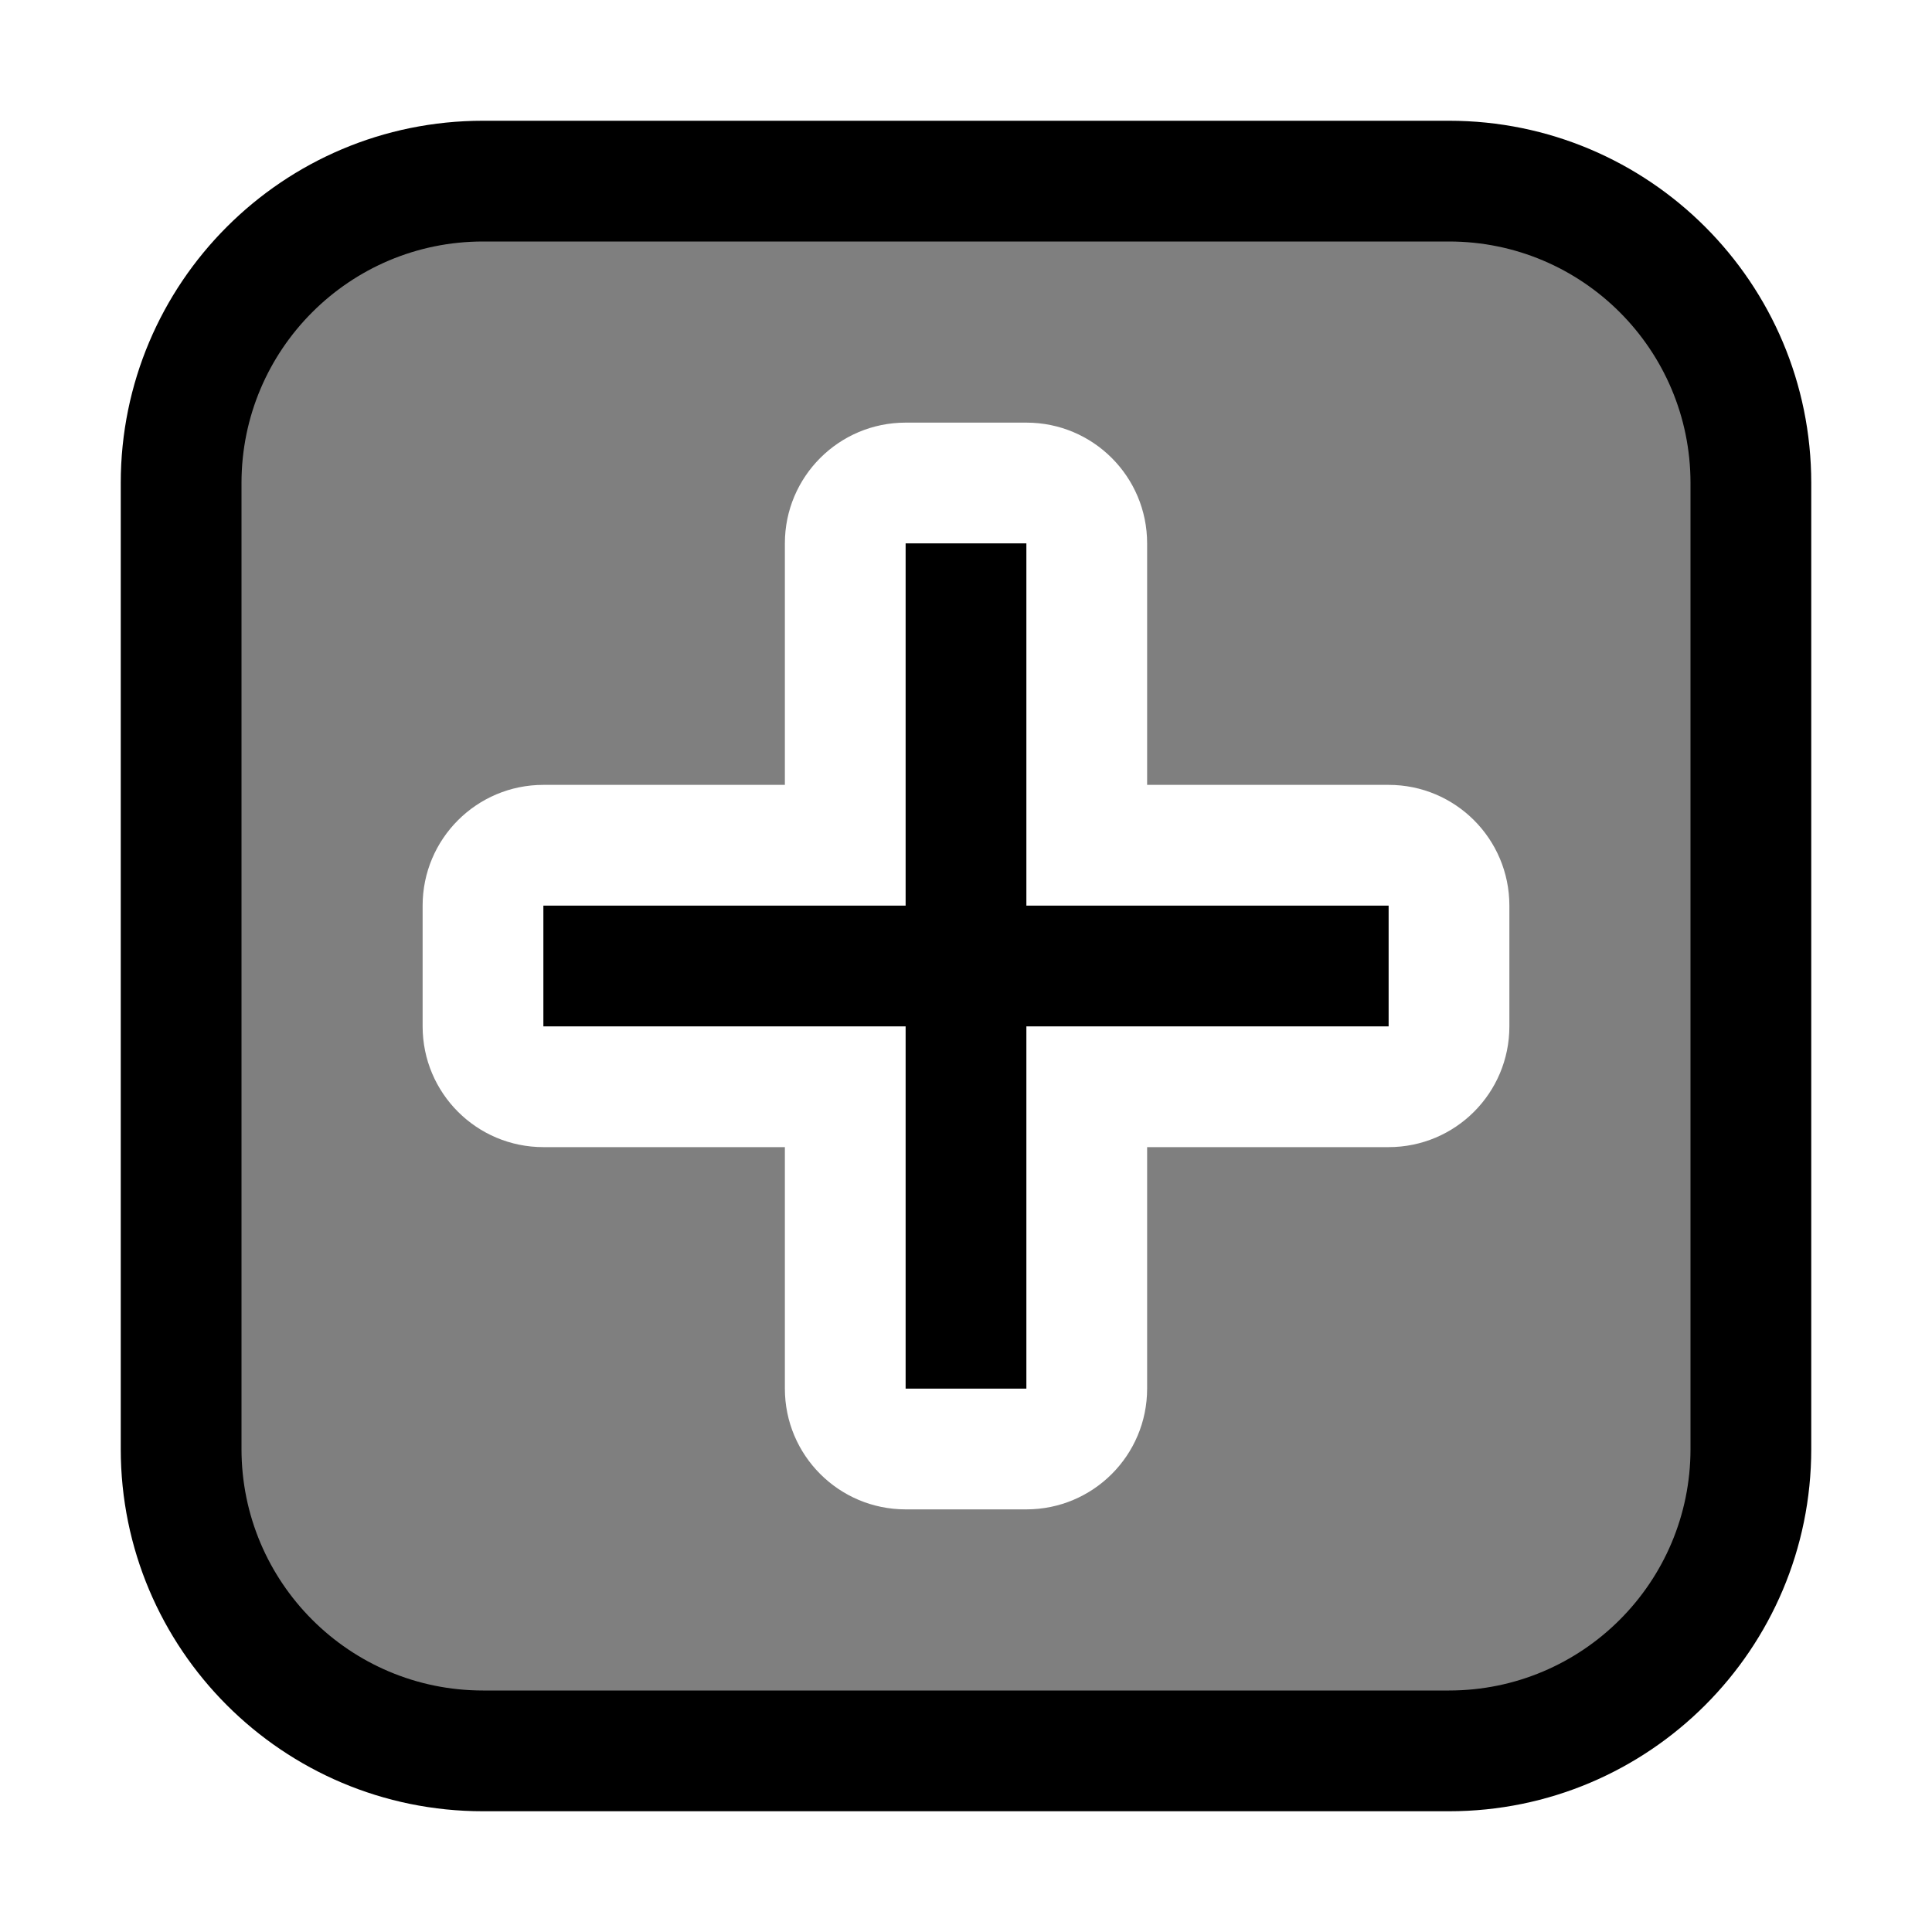 <svg width="32" height="32" viewBox="0 0 32 32" fill="none" xmlns="http://www.w3.org/2000/svg">
<path d="M17 9L17 23L15 23L15 9L17 9Z" fill="black"/>
<path d="M23 17L9 17L9 15L23 15L23 17Z" fill="black"/>
<path fill-rule="evenodd" clip-rule="evenodd" d="M3 7C3 4.791 4.791 3 7 3H25C27.209 3 29 4.791 29 7V25C29 27.209 27.209 29 25 29H7C4.791 29 3 27.209 3 25V7ZM19 13V9C19 7.895 18.105 7 17 7L15 7C13.895 7 13 7.895 13 9V13L9 13C7.895 13 7 13.895 7 15L7 17C7 18.105 7.895 19 9 19L13 19V23C13 24.105 13.895 25 15 25H17C18.105 25 19 24.105 19 23V19H23C24.105 19 25 18.105 25 17V15C25 13.895 24.105 13 23 13H19Z" fill="black" fill-opacity="0.5"/>
<path fill-rule="evenodd" clip-rule="evenodd" d="M24 4H8C5.791 4 4 5.791 4 8V24C4 26.209 5.791 28 8 28H24C26.209 28 28 26.209 28 24V8C28 5.791 26.209 4 24 4ZM8 2C4.686 2 2 4.686 2 8V24C2 27.314 4.686 30 8 30H24C27.314 30 30 27.314 30 24V8C30 4.686 27.314 2 24 2H8Z" fill="black"/>
</svg>
